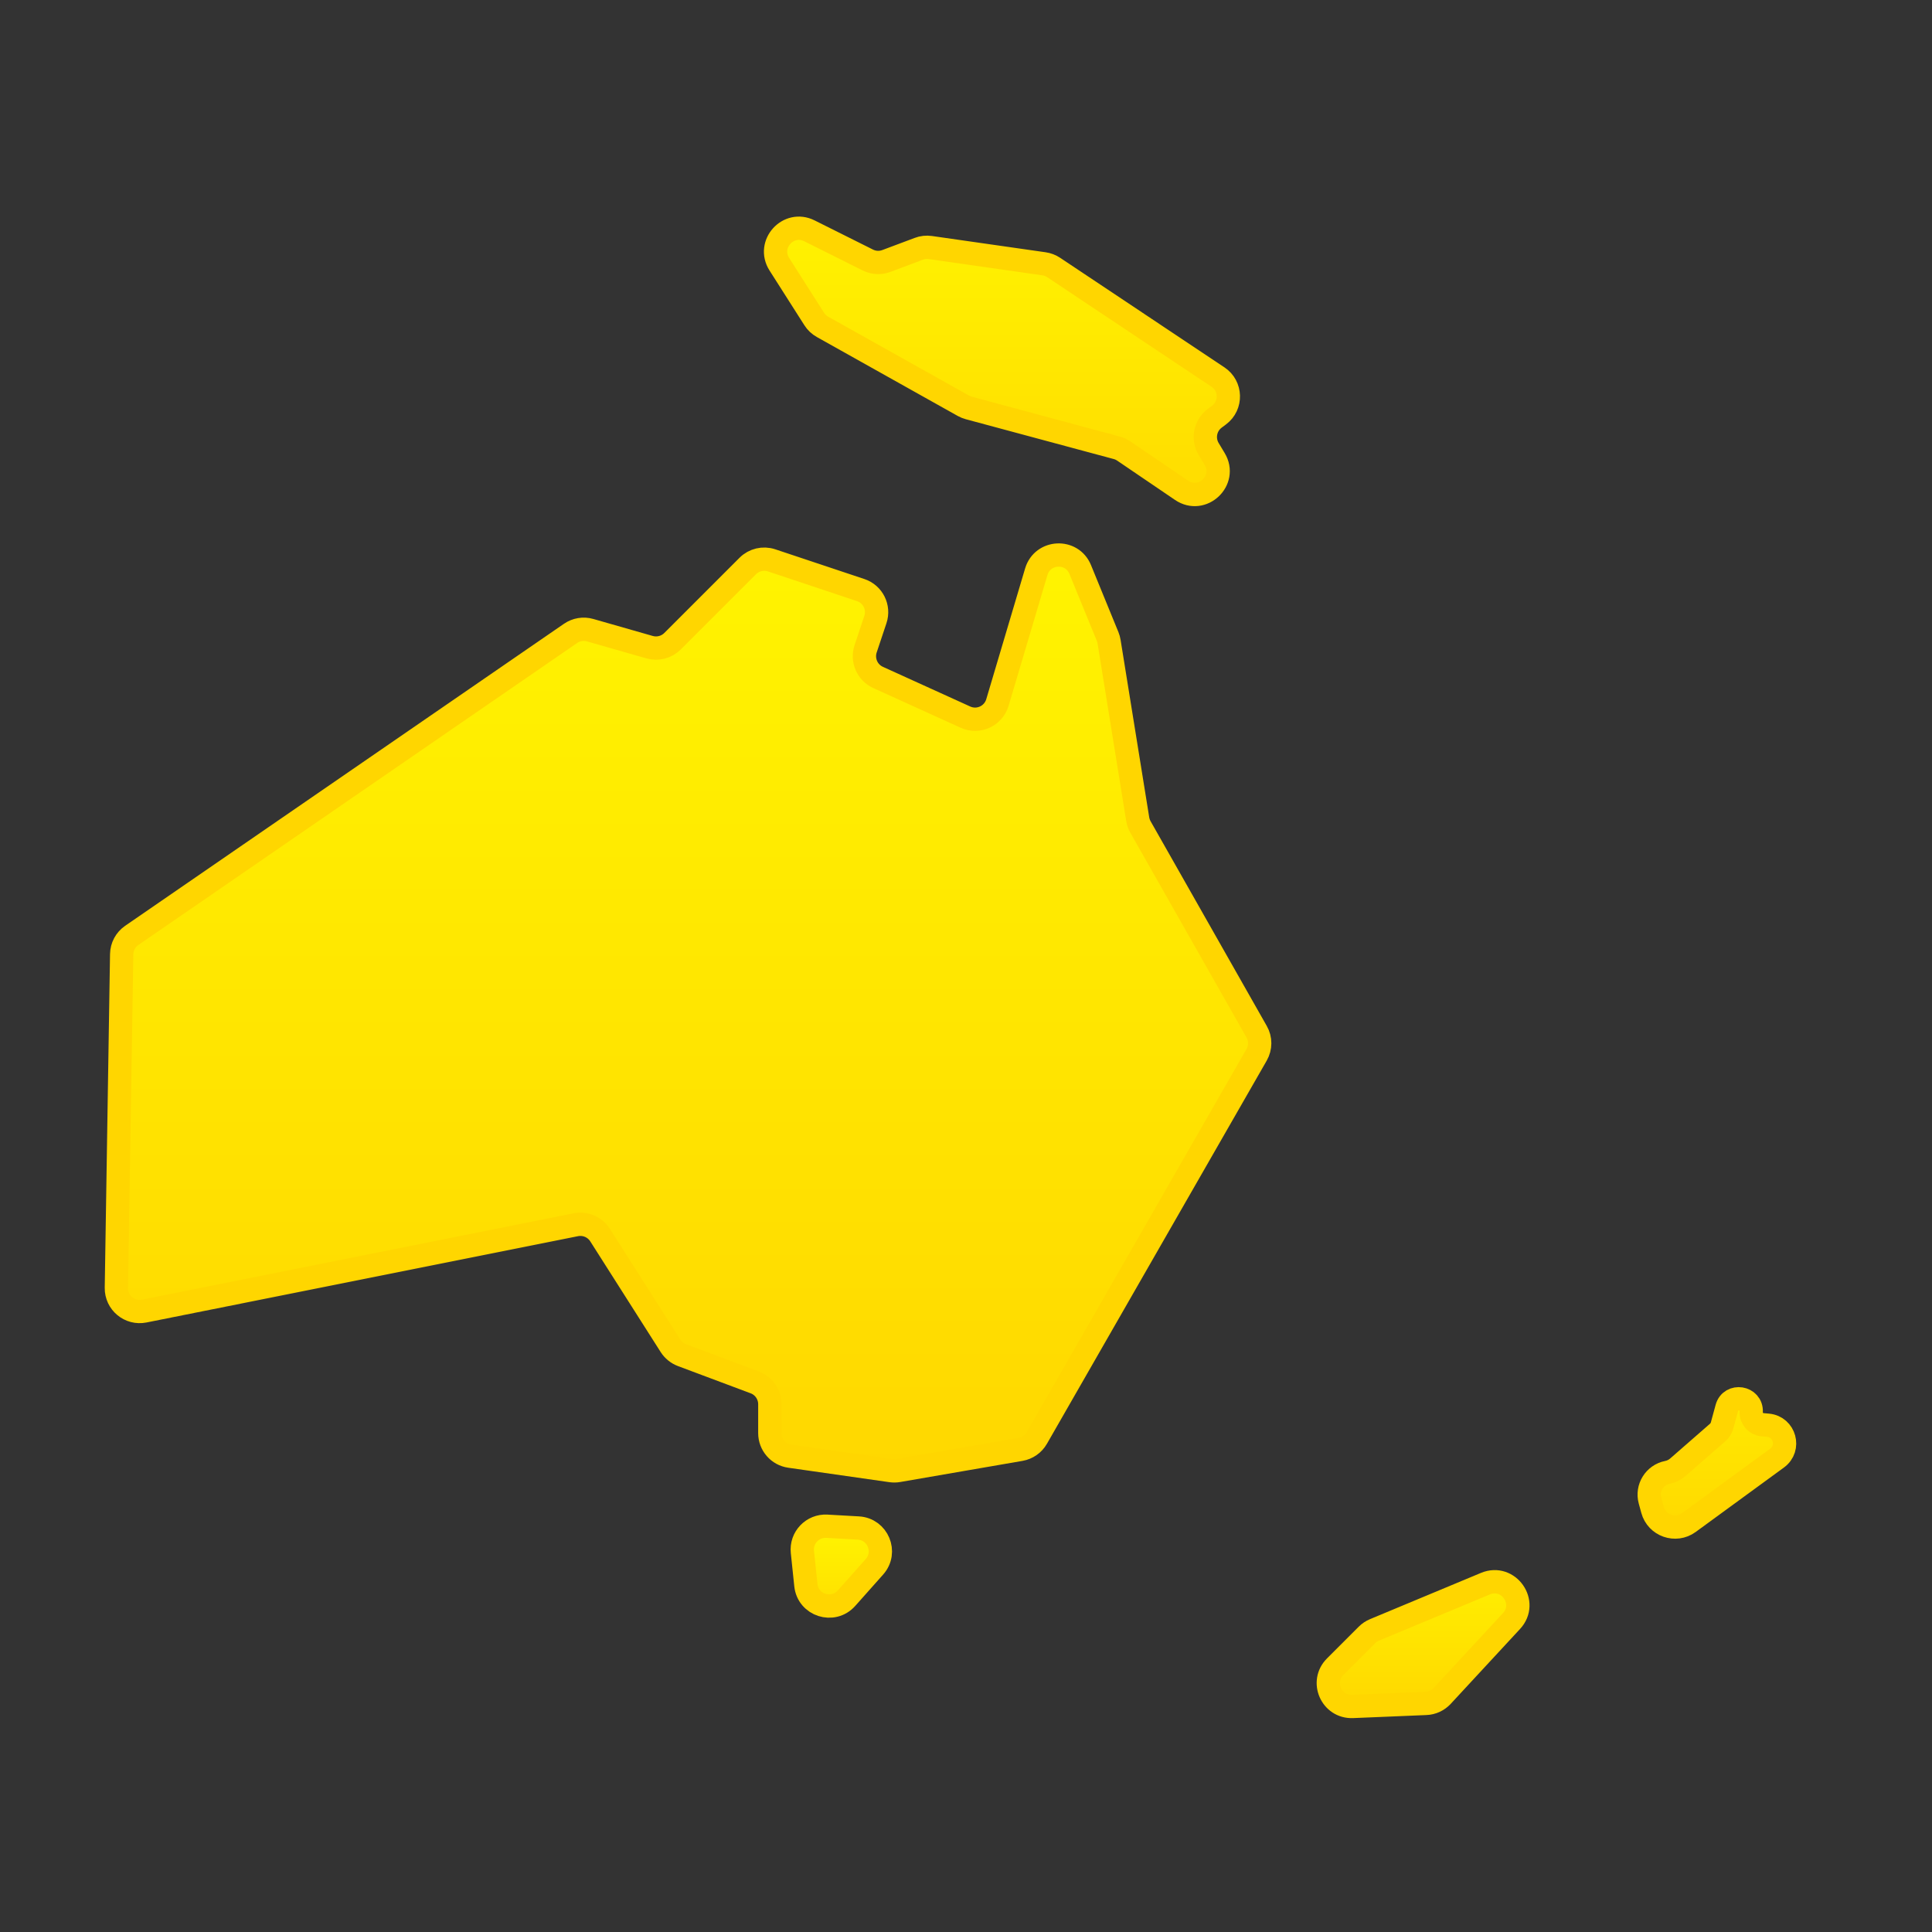 <svg width="50" height="50" viewBox="0 0 50 50" fill="none" xmlns="http://www.w3.org/2000/svg">
<rect x="0" y="0" width="50" height="50" fill="#333333" stroke="none"/>
<path d="M3.41 24.208C3.249 24.319 3.152 24.5 3.149 24.696L3.012 33.329C3.006 33.714 3.356 34.005 3.733 33.93L14.902 31.696C15.147 31.648 15.396 31.754 15.53 31.964L17.353 34.83C17.424 34.94 17.528 35.025 17.65 35.071L19.532 35.776C19.767 35.864 19.923 36.09 19.923 36.341V37.089C19.923 37.389 20.144 37.644 20.441 37.686L23.059 38.06C23.122 38.069 23.185 38.068 23.248 38.057L26.413 37.51C26.59 37.479 26.744 37.371 26.833 37.215L32.521 27.299C32.627 27.113 32.628 26.886 32.522 26.701L29.515 21.402C29.48 21.34 29.456 21.271 29.444 21.2L28.703 16.607C28.696 16.561 28.683 16.517 28.666 16.474L27.956 14.739C27.741 14.212 26.982 14.25 26.819 14.796L25.813 18.182C25.708 18.533 25.318 18.711 24.985 18.559L22.725 17.532C22.444 17.405 22.305 17.085 22.402 16.792L22.655 16.034C22.761 15.718 22.59 15.376 22.274 15.271L19.969 14.502C19.752 14.43 19.513 14.487 19.352 14.648L17.405 16.595C17.25 16.75 17.023 16.809 16.812 16.749L15.273 16.309C15.1 16.259 14.914 16.29 14.766 16.392L3.41 24.208Z" fill="url(#paint0_linear_953_5834)" stroke="#FFD600" stroke-width="0.603"/>
<path d="M21.4 39.499C21.029 39.478 20.727 39.794 20.766 40.164L20.856 41.024C20.911 41.545 21.558 41.753 21.907 41.362L22.631 40.548C22.966 40.171 22.718 39.574 22.214 39.545L21.4 39.499Z" fill="url(#paint1_linear_953_5834)" stroke="#FFD600" stroke-width="0.603"/>
<path d="M35.007 44.163C34.457 44.186 34.166 43.523 34.555 43.134L35.377 42.312C35.432 42.257 35.498 42.212 35.571 42.182L38.443 40.985C39.041 40.736 39.558 41.477 39.118 41.952L37.322 43.892C37.214 44.008 37.064 44.078 36.905 44.084L35.007 44.163Z" fill="url(#paint2_linear_953_5834)" stroke="#FFD600" stroke-width="0.603"/>
<path d="M42.702 38.834C42.613 38.506 42.82 38.171 43.153 38.105V38.105C43.254 38.085 43.347 38.039 43.424 37.971L44.452 37.074C44.508 37.026 44.547 36.962 44.567 36.892L44.691 36.437C44.792 36.067 45.339 36.154 45.321 36.537V36.537C45.313 36.708 45.441 36.856 45.612 36.872L45.756 36.885C46.189 36.925 46.342 37.48 45.99 37.736L43.706 39.404C43.365 39.653 42.879 39.483 42.768 39.075L42.702 38.834Z" fill="url(#paint3_linear_953_5834)" stroke="#FFD600" stroke-width="0.603"/>
<path d="M20.948 5.974C20.401 5.7 19.841 6.321 20.169 6.838L21.072 8.256C21.126 8.341 21.199 8.41 21.287 8.459L24.934 10.502C24.978 10.526 25.024 10.545 25.072 10.558L28.902 11.589C28.967 11.606 29.028 11.635 29.084 11.673L30.579 12.689C31.114 13.053 31.768 12.434 31.436 11.88L31.28 11.62C31.121 11.355 31.188 11.013 31.435 10.827L31.549 10.742C31.881 10.493 31.867 9.989 31.521 9.758L27.268 6.922C27.193 6.872 27.108 6.84 27.018 6.827L24.076 6.406C23.976 6.392 23.873 6.403 23.779 6.439L22.939 6.754C22.782 6.813 22.607 6.804 22.457 6.728L20.948 5.974Z" fill="url(#paint4_linear_953_5834)" stroke="#FFD600" stroke-width="0.603"/>
<defs>
<linearGradient id="paint0_linear_953_5834" x1="17.846" y1="13.154" x2="17.846" y2="39.773" gradientUnits="userSpaceOnUse">
<stop stop-color="#FFF500"/>
<stop offset="1" stop-color="#FFD600"/>
</linearGradient>
<linearGradient id="paint1_linear_953_5834" x1="22.076" y1="39.459" x2="22.076" y2="42.581" gradientUnits="userSpaceOnUse">
<stop stop-color="#FFF500"/>
<stop offset="1" stop-color="#FFD600"/>
</linearGradient>
<linearGradient id="paint2_linear_953_5834" x1="37.23" y1="39.92" x2="37.23" y2="44.522" gradientUnits="userSpaceOnUse">
<stop stop-color="#FFF500"/>
<stop offset="1" stop-color="#FFD600"/>
</linearGradient>
<linearGradient id="paint3_linear_953_5834" x1="44.768" y1="33.616" x2="44.768" y2="40.35" gradientUnits="userSpaceOnUse">
<stop stop-color="#FFF500"/>
<stop offset="1" stop-color="#FFD600"/>
</linearGradient>
<linearGradient id="paint4_linear_953_5834" x1="25.923" y1="5" x2="25.923" y2="14.86" gradientUnits="userSpaceOnUse">
<stop stop-color="#FFF500"/>
<stop offset="1" stop-color="#FFD600"/>
</linearGradient>
</defs>
</svg>
